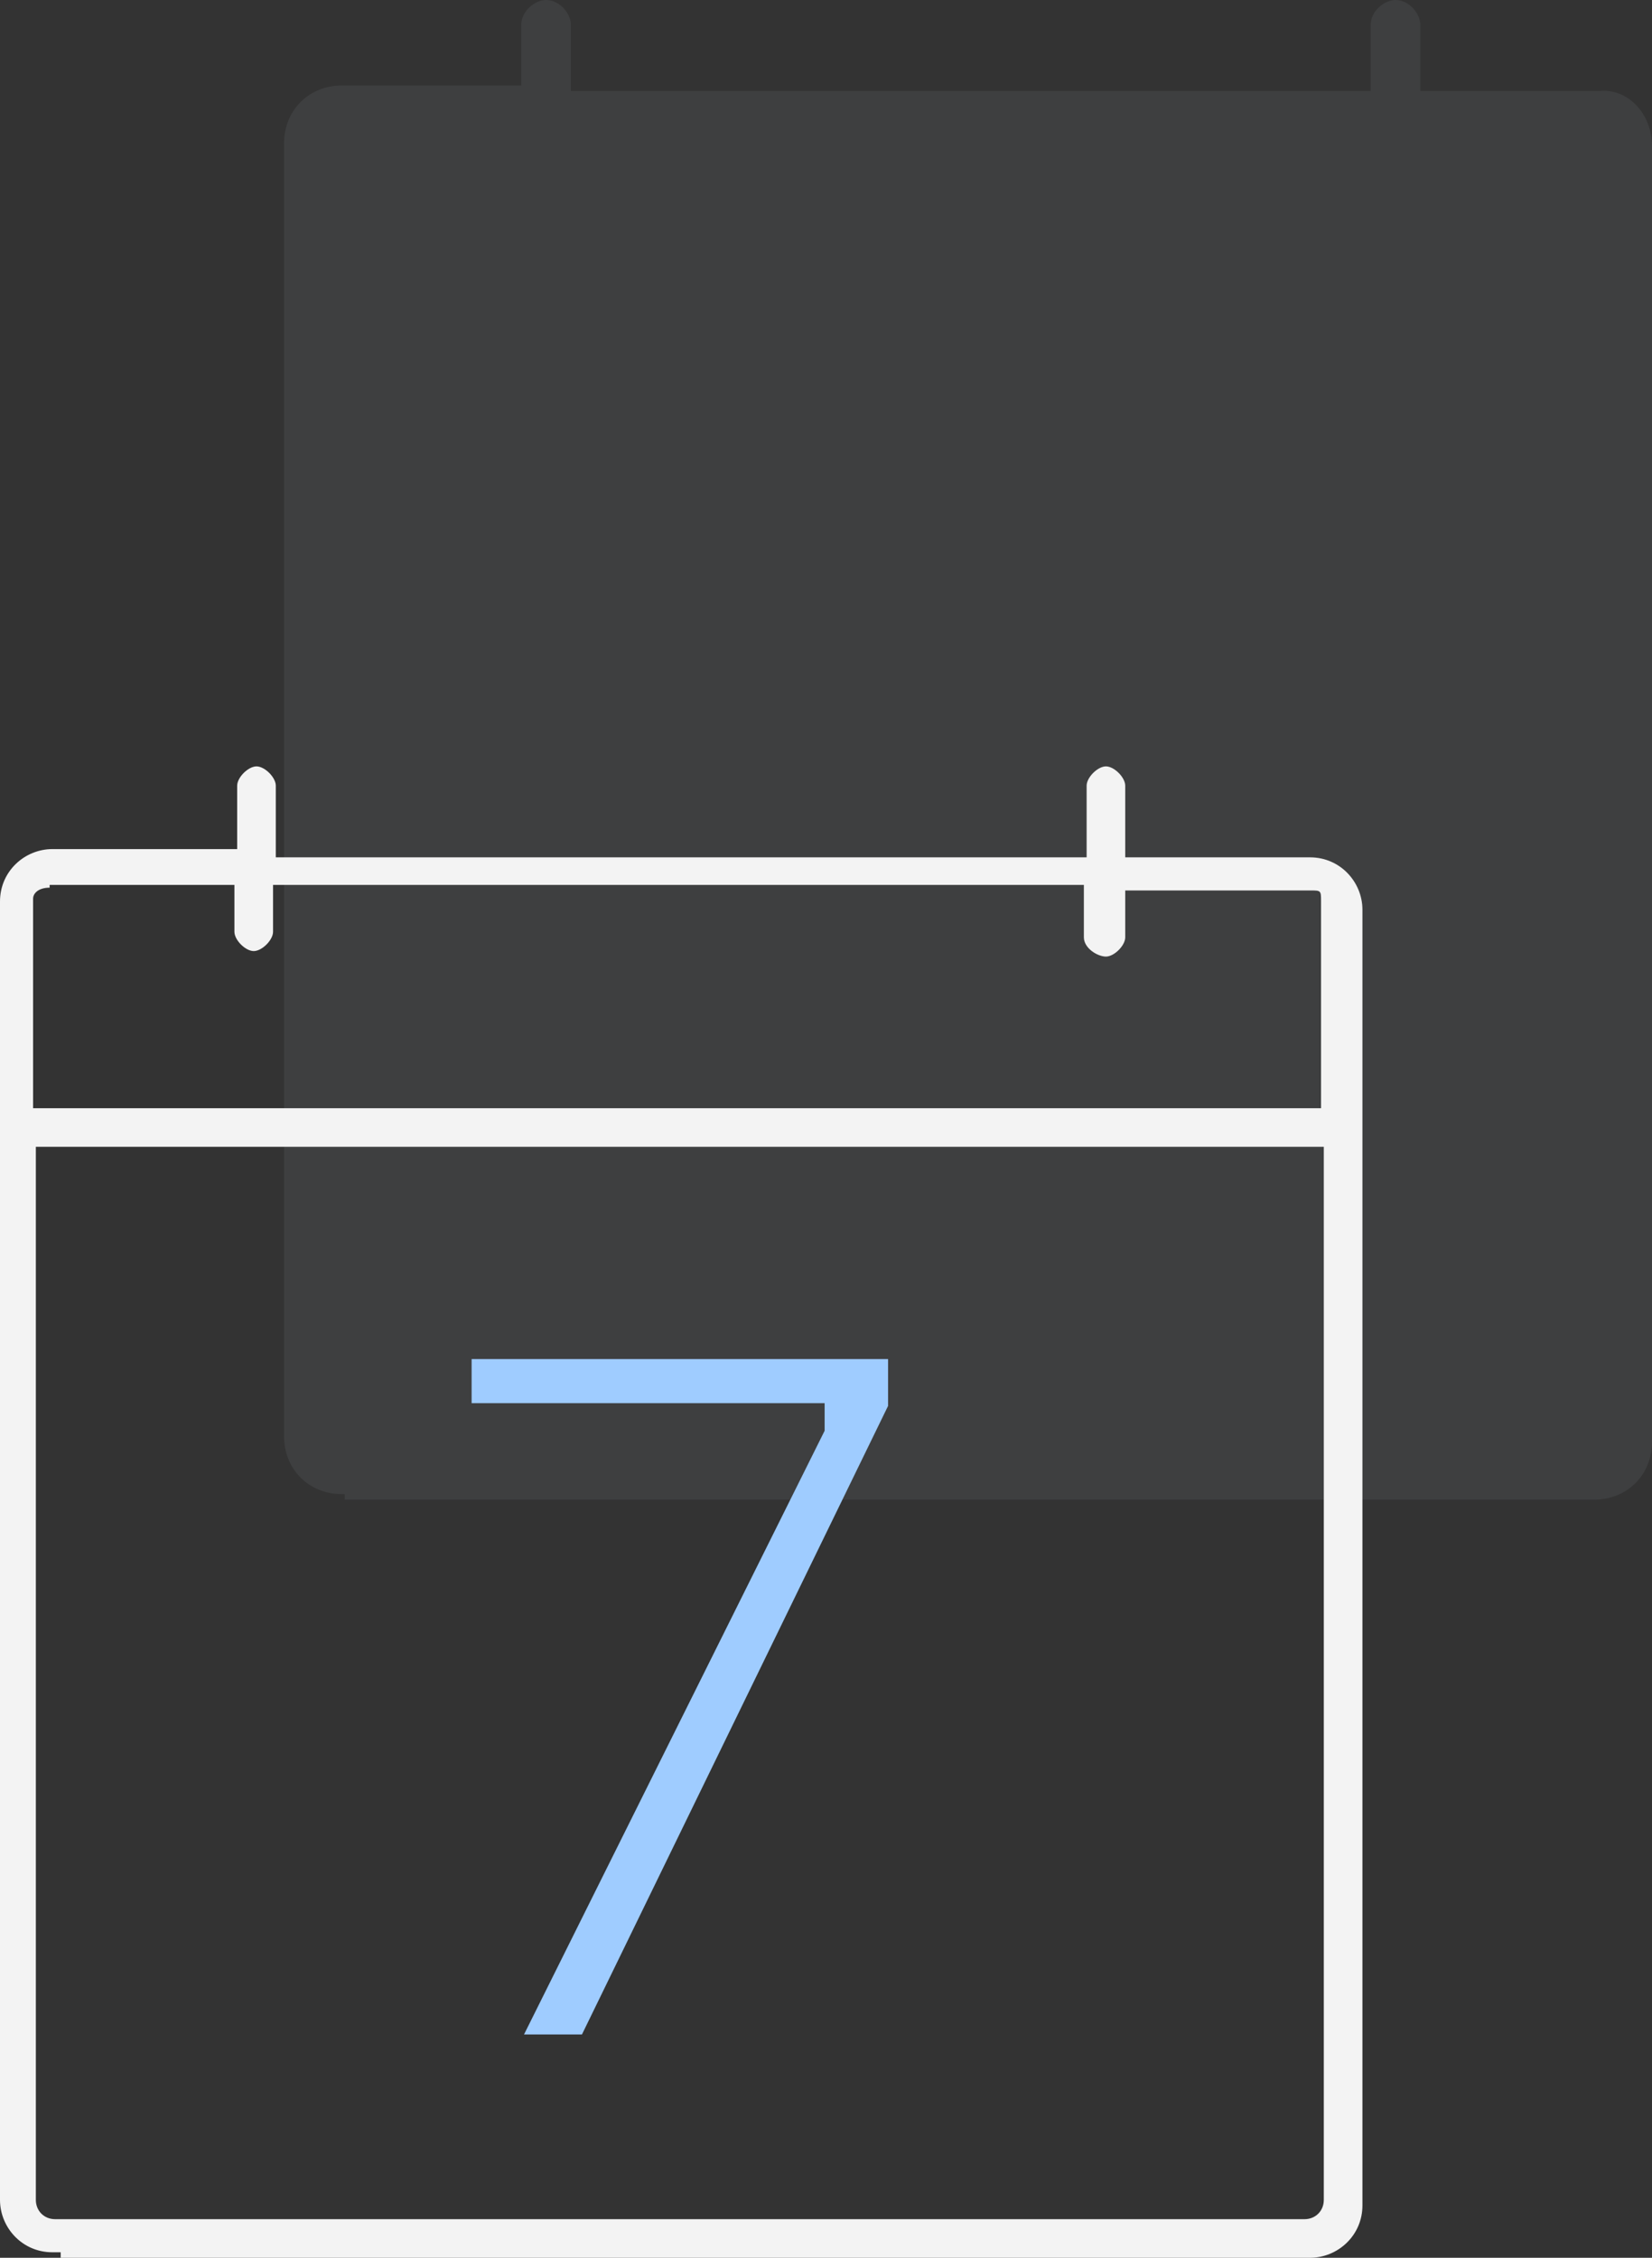 <svg width="60" height="82" viewBox="0 0 60 82" fill="none" xmlns="http://www.w3.org/2000/svg">
<rect x="0" y="0" width="60" height="82" fill="#333333" stroke="none"/>
<g clip-path="url(#clip0_405_5214)">
<path opacity="0.08" d="M60 5.306V52.364C60 53.565 59.099 54.466 57.897 54.466H12.521V54.266H12.421C11.219 54.266 10.317 53.365 10.317 52.164V5.206C10.317 4.005 11.219 3.104 12.421 3.104H18.932V0.901C18.932 0.4 19.433 0 19.833 0C20.334 0 20.735 0.501 20.735 0.901V3.304H49.783V0.901C49.783 0.4 50.284 0 50.685 0C51.185 0 51.586 0.501 51.586 0.901V3.304H58.097C59.099 3.204 60 4.105 60 5.306Z" fill="#BCC9DA"/>
<path d="M2.204 82V81.8H1.903C0.801 81.8 0 80.899 0 79.897V32.74C0 31.639 0.902 30.838 1.903 30.838H8.614V28.535C8.614 28.235 9.015 27.834 9.316 27.834C9.616 27.834 10.017 28.235 10.017 28.535V31.138H39.466V28.535C39.466 28.235 39.866 27.834 40.167 27.834C40.467 27.834 40.868 28.235 40.868 28.535V31.138H47.579C48.681 31.138 49.483 32.039 49.483 33.04V80.098C49.483 81.199 48.581 82 47.579 82H2.204ZM1.302 79.897C1.302 80.298 1.603 80.598 2.003 80.598H47.379C47.78 80.598 48.08 80.298 48.08 79.897V41.651H1.302V79.897ZM1.803 32.239C1.402 32.239 1.202 32.44 1.202 32.64V40.249H47.98V32.74C47.98 32.34 47.98 32.34 47.579 32.34H40.868V34.042C40.868 34.342 40.467 34.742 40.167 34.742C39.866 34.742 39.366 34.442 39.366 34.042V32.139H9.917V33.841C9.917 34.142 9.516 34.542 9.215 34.542C8.915 34.542 8.514 34.142 8.514 33.841V32.139H1.803V32.239Z" fill="#F3F3F3"/>
<path d="M19.032 73.89L29.95 51.964V50.962H17.129V49.36H32.254V51.062L21.136 73.89H19.032Z" fill="#9FCCFF"/>
</g>
<defs>
<clipPath id="clip0_405_5214">
<rect width="60" height="82" fill="white"/>
</clipPath>
</defs>
</svg>
